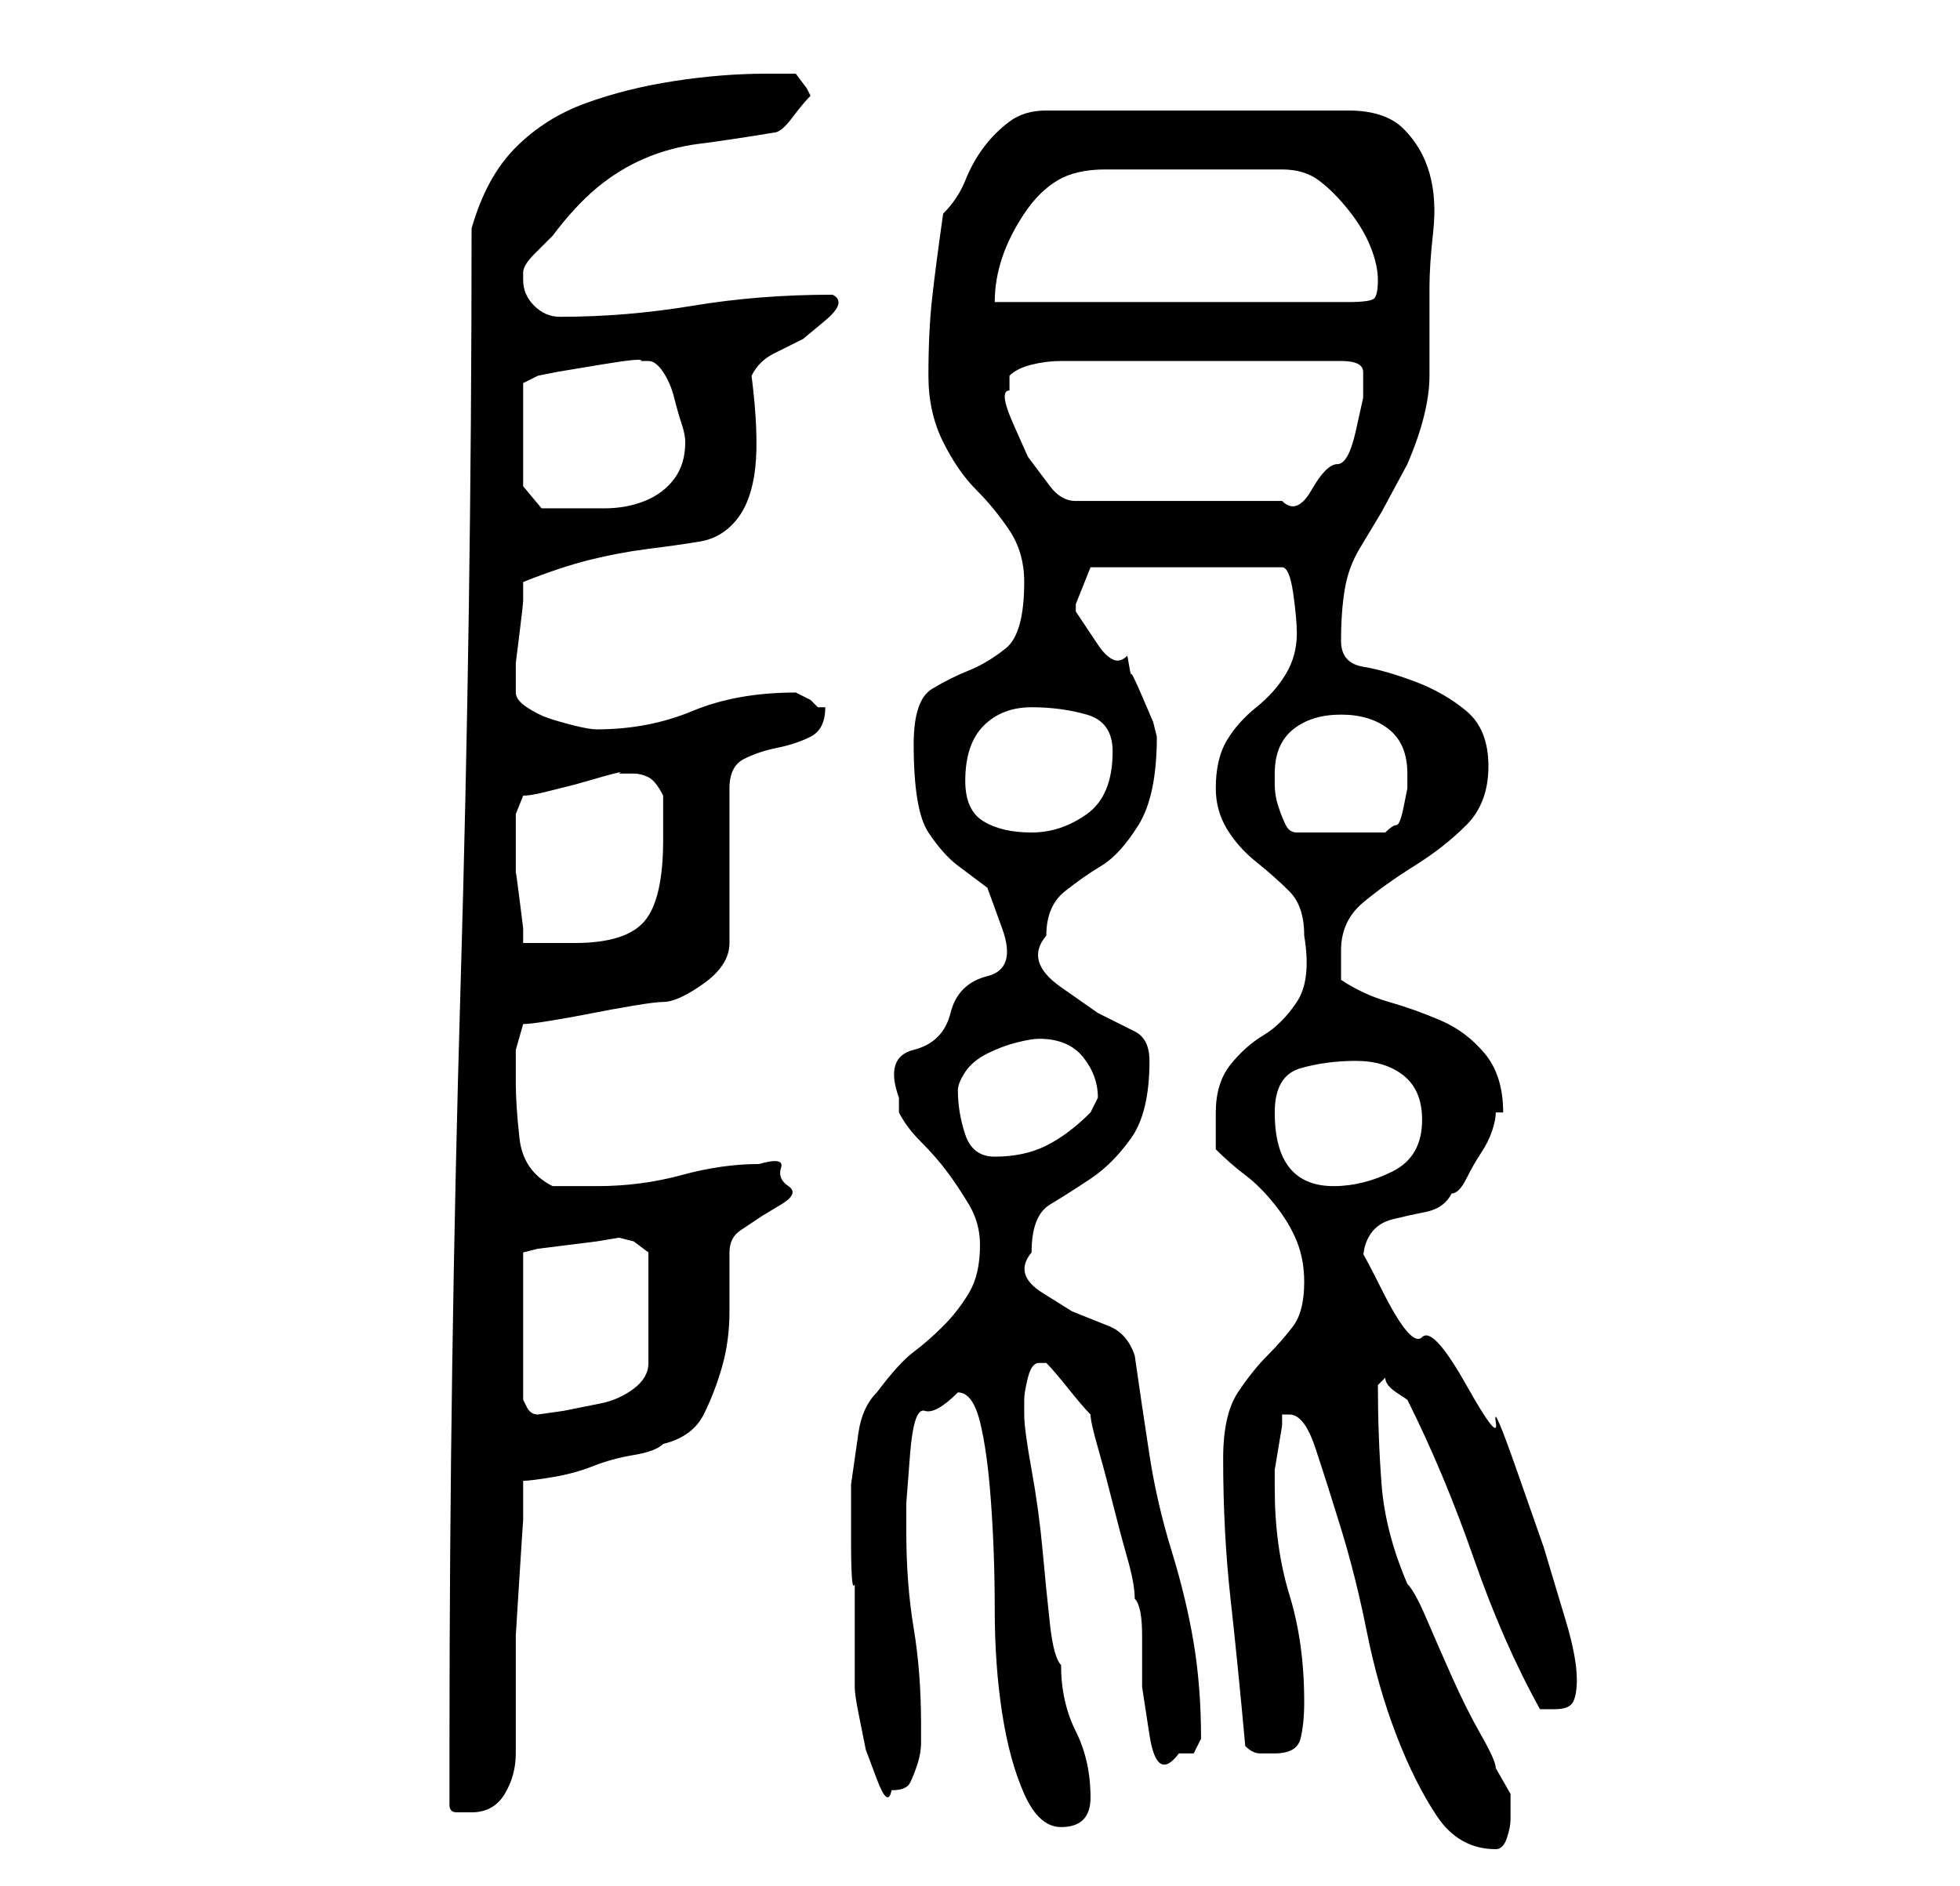 <?xml version="1.0" standalone="no"?>
<!DOCTYPE svg PUBLIC "-//W3C//DTD SVG 1.1//EN" "http://www.w3.org/Graphics/SVG/1.1/DTD/svg11.dtd" >
<svg xmlns="http://www.w3.org/2000/svg" xmlns:xlink="http://www.w3.org/1999/xlink" version="1.1" viewBox="-10 0 266 256">
   <path fill="currentColor"
d="M165 192q2 0 3.5 4.5t3.5 11t3.5 14t4 14t5.5 11t8 4.5q1 0 1.5 -1.5t0.5 -2.5v-3.5t-2 -3.5q0 -1 -2 -4.5t-4 -8t-3.5 -8t-2.5 -4.5q-3 -7 -3.5 -13.5t-0.5 -13.5l0.5 -0.5l0.5 -0.5q0 1 1.5 2l1.5 1q5 10 9 21.5t9 20.5h2q2 0 2.5 -1t0.5 -3q0 -3 -1.5 -8l-3 -10
t-3.5 -10t-3 -7t-4 -5t-6 -6.5t-5.5 -6.5t-2.5 -4q0 -2 1 -3.5t3 -2t4.5 -1t3.5 -2.5q1 0 2 -2t2 -3.5t1.5 -3t0.5 -2.5h0.5h0.5q0 -5 -2.5 -8t-6 -4.5t-7 -2.5t-6.5 -3v-2.5v-1.5q0 -4 3 -6.5t7 -5t7 -5.5t3 -8t-3 -7.5t-7 -4t-7 -2t-3 -3.5q0 -4 0.5 -7t2 -5.5l3 -5
t3.5 -6.5q3 -7 3 -12v-12q0 -3 0.5 -7.5t-0.5 -8t-3.5 -6t-7.5 -2.5h-41q-3 0 -5 1.5t-3.5 3.5t-2.5 4.5t-3 4.5q-1 7 -1.5 11.5t-0.5 10.5q0 5 2 9t4.5 6.5t4.5 5.5t2 7q0 7 -2.5 9t-5 3t-5 2.5t-2.5 7.5q0 9 2 12t4 4.5l4 3t2 5.5t-2 6.5t-5 5t-5 5t-2 6.5v2q1 2 3 4
t3.5 4t3 4.5t1.5 5.5q0 4 -1.5 6.5t-3.5 4.5t-4 3.5t-5 5.5q-2 2 -2.5 5.5l-1 7t0 7.5t0.5 6v14q0 1 0.5 3.5l1 5t1.5 4t2 1.5q2 0 2.5 -1t1 -2.5t0.5 -3v-2.5q0 -7 -1 -13t-1 -13v-4t0.5 -6.5t2 -6t4.5 -2.5q2 0 3 4t1.5 11t0.5 14.5t1 14t3 11t5 4.5q2 0 3 -1t1 -3
q0 -5 -2 -9t-2 -9q-1 -1 -1.5 -5.5t-1 -10t-1.5 -11t-1 -7.5v-2q0 -1 0.5 -3t1.5 -2h1q1 1 3 3.5t3 3.5q0 1 1 4.5t2 7.5t2 7.5t1 5.5q1 1 1 5v7t1 6.5t4 2.5h2t1 -2q0 -7 -1 -13t-3 -12.5t-3 -13t-2 -13.5q-1 -3 -3.5 -4l-5 -2t-4 -2.5t-1.5 -5.5q0 -5 2.5 -6.5t5.5 -3.5
t5.5 -5.5t2.5 -10.5q0 -3 -2 -4l-5 -2.5t-5 -3.5t-2 -7q0 -4 2.5 -6t5 -3.5t5 -5.5t2.5 -12l-0.5 -2t-1.5 -3.5t-1.5 -3t-0.5 -2.5q-1 1 -2 0.5t-2 -2l-2 -3l-1 -1.5v-1l2 -5h26q1 0 1.5 3.5t0.5 5.5q0 3 -1.5 5.5t-4 4.5t-4 4.5t-1.5 6.5q0 3 1.5 5.5t4 4.5t4.5 4t2 6
q1 6 -1 9t-4.5 4.5t-4.5 4t-2 6.5v3v2q2 2 4 3.5t4 4t3 5t1 5.5q0 4 -1.5 6t-3.5 4t-4 5t-2 9q0 10 1 19t2 20q1 1 2 1h2q3 0 3.5 -2t0.5 -5q0 -8 -2 -14.5t-2 -14.5v-1v-1.5t0.5 -3t0.5 -3v-1.5h1zM51 245q0 1 1 1h2q3 0 4.5 -2.5t1.5 -5.5v-6.5v-4.5v-5t0.5 -8t0.5 -7.5
v-5.5q1 0 4 -0.5t5.5 -1.5t5.5 -1.5t4 -1.5q4 -1 5.5 -4t2.5 -6.5t1 -7.5v-8q0 -2 1.5 -3l3 -2t2.5 -1.5t1 -2.5t-1 -2.5t-3 -0.5q-5 0 -10.5 1.5t-11.5 1.5h-3.5h-2.5q-4 -2 -4.5 -6.5t-0.5 -7.5v-4.5t1 -3.5q1 0 4 -0.5t5.5 -1t5.5 -1t4 -0.5q2 0 5.5 -2.5t3.5 -5.5v-21
q0 -3 2 -4t4.5 -1.5t4.5 -1.5t2 -4h-1l-1 -1t-2 -1v0q-8 0 -14 2.5t-13 2.5q-1 0 -3 -0.5t-3.5 -1t-3 -1.5t-1.5 -2v-1v-3t0.5 -4t0.5 -4.5v-2.5q5 -2 9 -3t8 -1.5t7 -1t5 -3t2.5 -7t-0.5 -12.5q1 -2 3 -3l4 -2t3 -2.5t1 -3.5q-10 0 -19 1.5t-18 1.5q-2 0 -3.5 -1.5
t-1.5 -3.5v-1q0 -1 1.5 -2.5l2.5 -2.5q3 -4 6 -6.5t6.5 -4t7.5 -2t10 -1.5q1 0 2.5 -2t2.5 -3l-0.5 -1t-1.5 -2h-4q-6 0 -12.5 1t-12 3t-9.5 6t-6 11q0 52 -1.5 103t-1.5 103v8zM74 168l2 0.5t2 1.5v15q0 2 -2 3.5t-4.5 2l-5 1t-3.5 0.5v0q-1 0 -1.5 -1l-0.5 -1v-20l2 -0.5
t4 -0.5t4 -0.5t3 -0.5zM163 151q0 -5 3.5 -6t7.5 -1t6.5 2t2.5 6q0 5 -4 7t-8 2q-8 0 -8 -10zM120 148q0 -1 1 -2.5t3 -2.5t4 -1.5t3 -0.5q4 0 6 2.5t2 5.5l-0.5 1l-0.5 1q-3 3 -6 4.5t-7 1.5q-3 0 -4 -3t-1 -6zM60 114v-3.5t1 -2.5q1 0 3 -0.5l4 -1t3.5 -1t2.5 -0.5h2
q1 0 2 0.5t2 2.5v3.5v2.5q0 8 -2.5 11t-9.5 3h-4h-3v-2t-0.5 -4t-0.5 -3.5v-2.5v-2zM121 106q0 -5 2.5 -7.5t6.5 -2.5t7.5 1t3.5 5q0 6 -3.5 8.5t-7.5 2.5t-6.5 -1.5t-2.5 -5.5zM163 105q0 -4 2.5 -6t6.5 -2t6.5 2t2.5 6v2t-0.5 2.5t-1 2.5t-1.5 1h-12q-1 0 -1.5 -1t-1 -2.5
t-0.5 -3v-1.5zM61 52l2 -1l2.5 -0.5t6 -1t5.5 -0.5h1q1 0 2 1.5t1.5 3.5t1 3.5t0.5 2.5q0 3 -1.5 5t-4 3t-5.5 1h-5h-3.5t-2.5 -3v-14zM127 53v-2q1 -1 3 -1.5t4 -0.5h38q3 0 3 1.5v3.5t-1 4.5t-2.5 4.5t-3.5 3.5t-4 1.5h-28q-2 0 -3.5 -2l-3 -4t-2 -4.5t-0.5 -4.5zM177 38
q0 2 -0.5 2.5t-3.5 0.5h-48q0 -3 1 -6t3 -6t4.5 -4.5t6.5 -1.5h24q3 0 5 1.5t4 4t3 5t1 4.5z" />
</svg>
